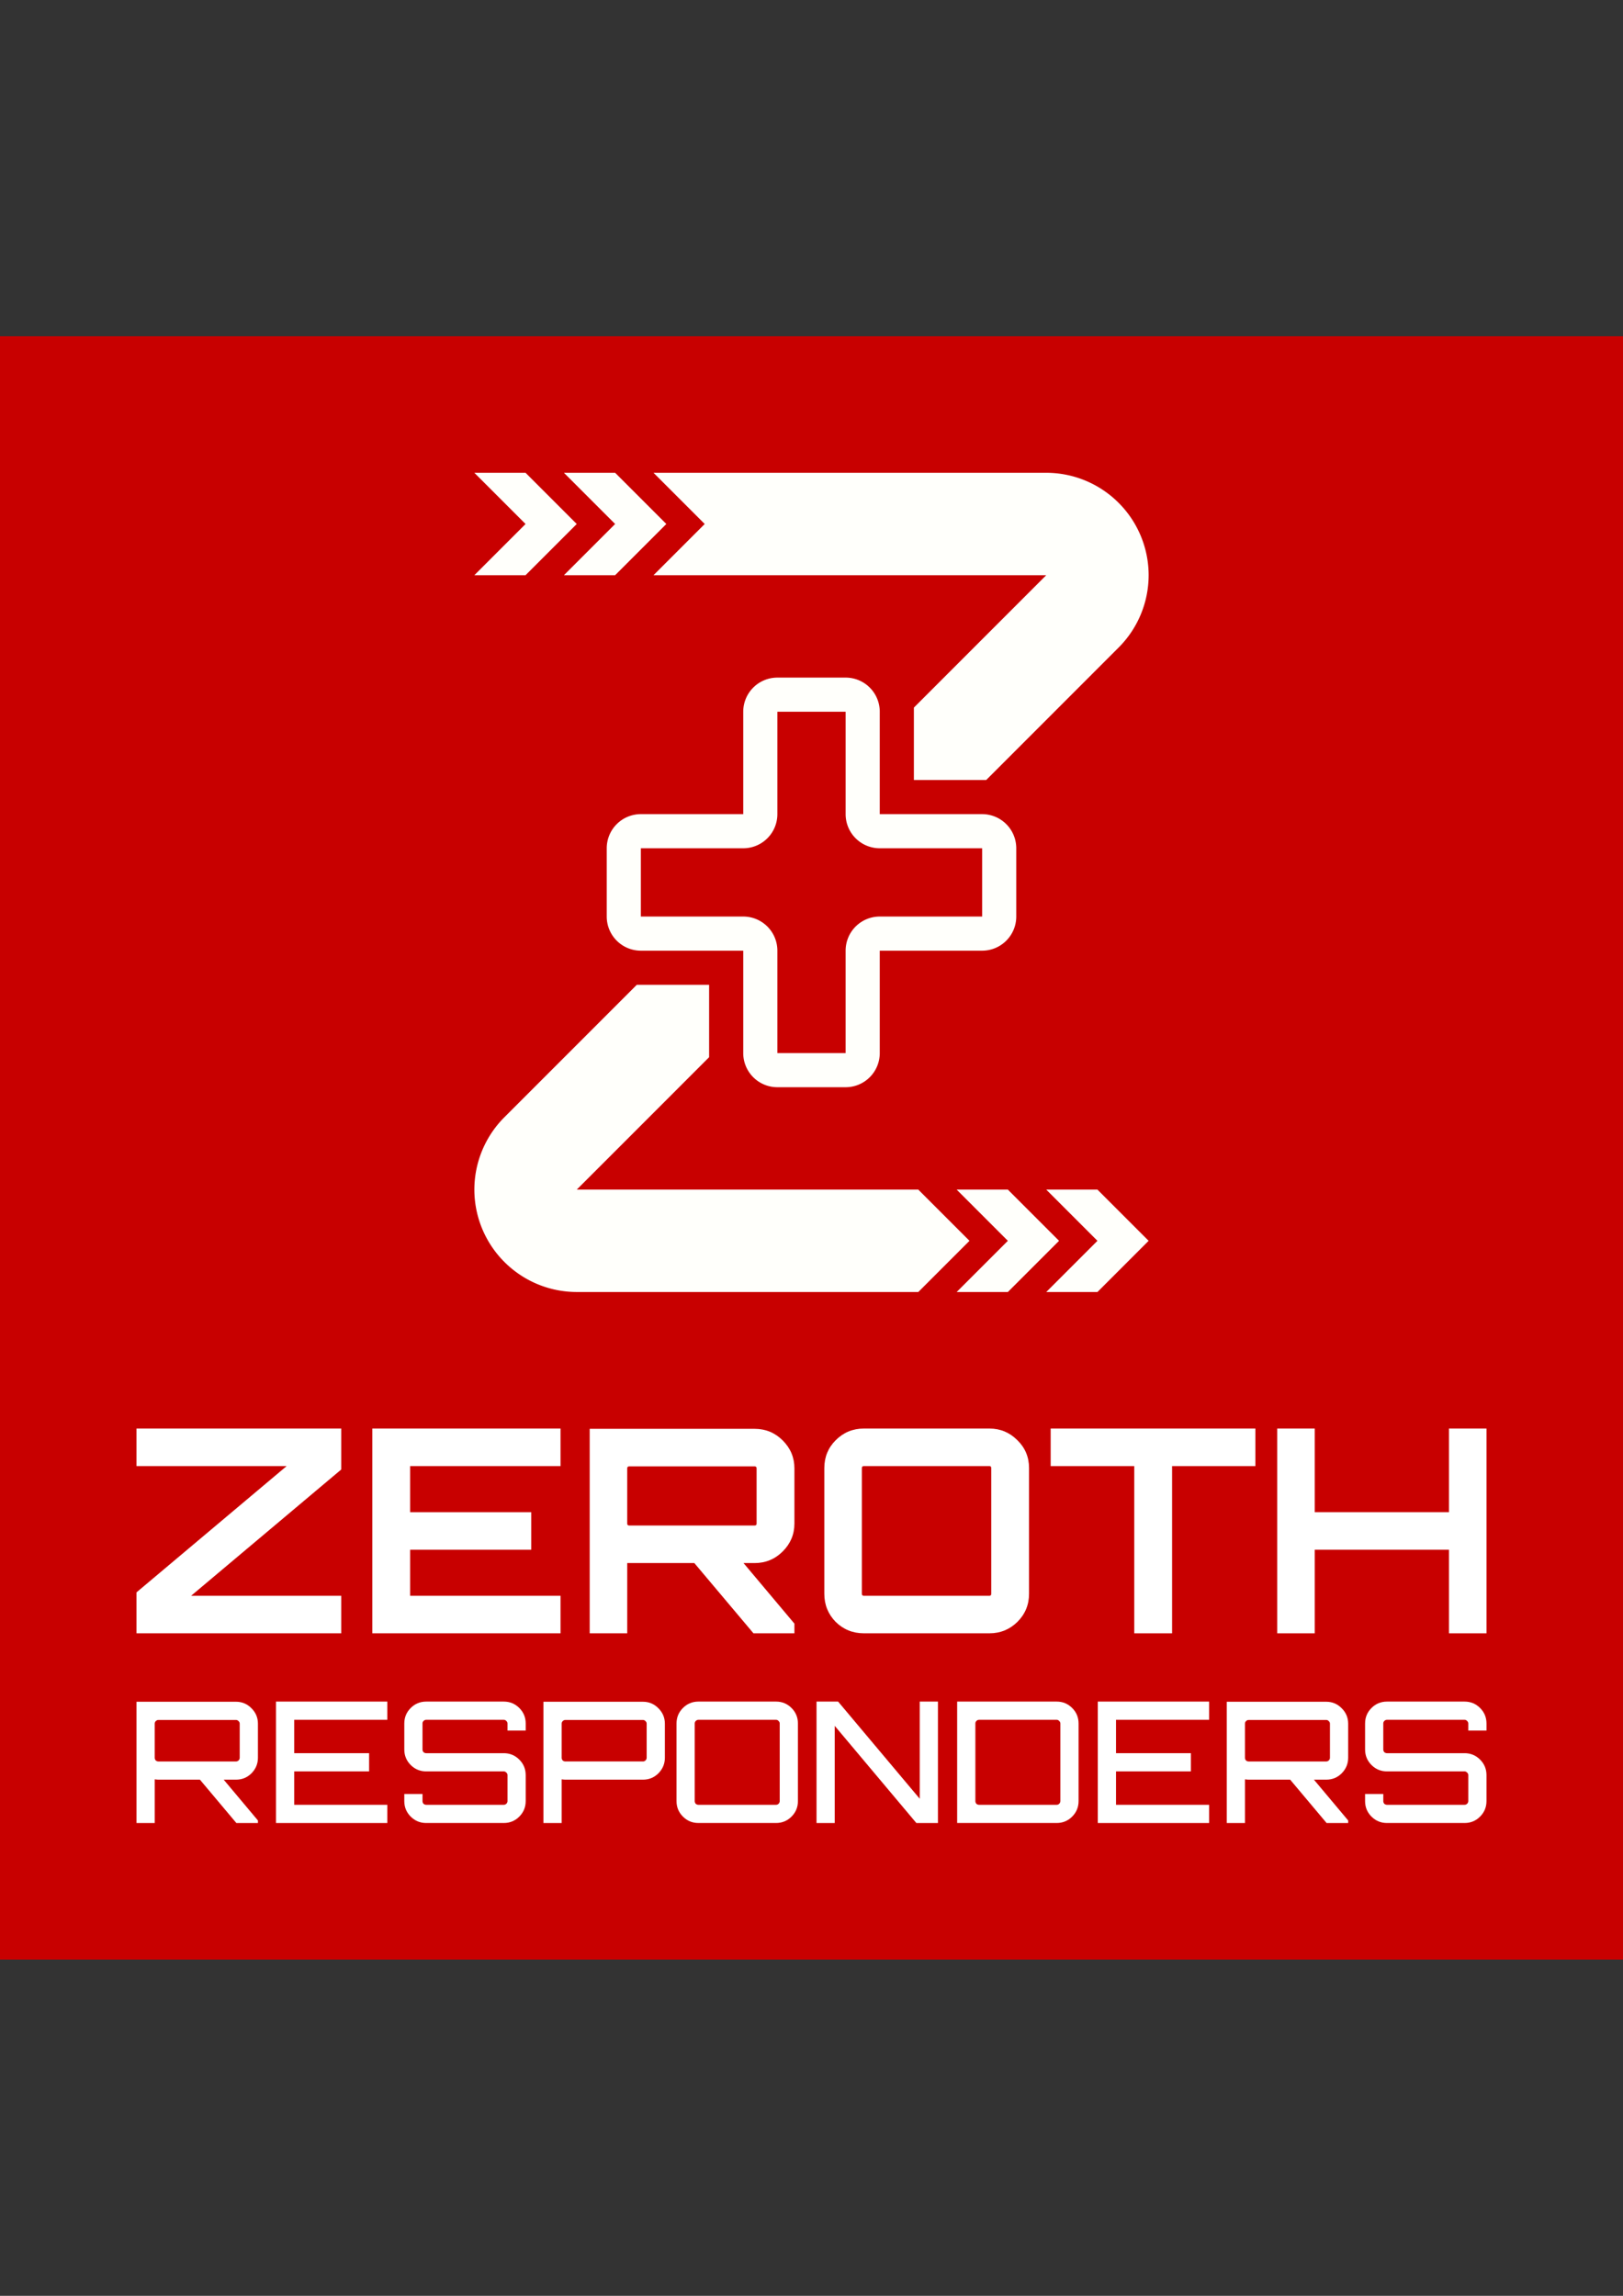 <?xml version="1.0" encoding="UTF-8" standalone="no"?>
<!-- Created with Inkscape (http://www.inkscape.org/) -->

<svg
   xmlns:dc="http://purl.org/dc/elements/1.1/"
   xmlns:cc="http://creativecommons.org/ns#"
   xmlns:rdf="http://www.w3.org/1999/02/22-rdf-syntax-ns#"
   xmlns:svg="http://www.w3.org/2000/svg"
   xmlns="http://www.w3.org/2000/svg"
   xmlns:sodipodi="http://sodipodi.sourceforge.net/DTD/sodipodi-0.dtd"
   xmlns:inkscape="http://www.inkscape.org/namespaces/inkscape"
   width="210mm"
   height="297mm"
   viewBox="0 0 210 297"
   version="1.1"
   id="svg8"
   inkscape:version="0.92.1 r15371"
   sodipodi:docname="square.svg"
   inkscape:export-filename="C:\Users\Andrey Boris Khesin\Documents\square.png"
   inkscape:export-xdpi="247.71001"
   inkscape:export-ydpi="247.71001">
  <rect x="0" y="0" width="210" height="297" fill="#333333" stroke="none"/>
  <defs
     id="defs2" />
  <sodipodi:namedview
     id="base"
     pagecolor="#ffffff"
     bordercolor="#666666"
     borderopacity="1.0"
     inkscape:pageopacity="0.0"
     inkscape:pageshadow="2"
     inkscape:zoom="0.65767857"
     inkscape:cx="396.85039"
     inkscape:cy="561.25984"
     inkscape:document-units="mm"
     inkscape:current-layer="layer1"
     showgrid="false"
     inkscape:snap-bbox="true"
     inkscape:bbox-paths="true"
     inkscape:bbox-nodes="true"
     inkscape:snap-bbox-edge-midpoints="true"
     inkscape:snap-bbox-midpoints="true"
     inkscape:object-paths="true"
     inkscape:snap-intersection-paths="true"
     inkscape:snap-midpoints="true"
     inkscape:snap-smooth-nodes="true"
     inkscape:snap-object-midpoints="true"
     inkscape:snap-center="true"
     inkscape:snap-text-baseline="true"
     inkscape:snap-page="true"
     inkscape:window-width="1366"
     inkscape:window-height="705"
     inkscape:window-x="-8"
     inkscape:window-y="-8"
     inkscape:window-maximized="1" />
  <g
     inkscape:label="Layer 1"
     inkscape:groupmode="layer"
     id="layer1">
    <rect
       style="fill:#c80000;fill-opacity:1;stroke:none;stroke-width:0.464;stroke-opacity:1"
       id="rect36"
       width="210"
       height="210"
       x="0"
       y="43.5" />
    <path
       style="fill:#fffffb;fill-opacity:1;stroke:none;stroke-width:0.559;stroke-opacity:1"
       d="m 79.593,61.163 -6.623,3.49e-4 6.623,6.623 -6.623,6.624 H 79.593 l 6.624,-6.624 z m -18.215,3.49e-4 6.624,6.624 -6.624,6.623 h 6.624 l 6.623,-6.623 -6.623,-6.624 z m 23.182,0 6.623,6.623 -6.623,6.624 h 3.312 l -3.39e-4,3.41e-4 h 6.624 27.632 13.247 l -0.954,0.954 -8.407,8.407 a 13.247,13.247 0 0 0 5e-4,6.5e-4 l -7.767,7.768 v 9.364 h 9.359 l 17.13,-17.133 a 13.247,13.247 0 0 0 3.886,-9.362 13.247,13.247 0 0 0 -3.886,-9.361 13.247,13.247 0 0 0 -9.362,-3.886 h -12.509 -31.683 -3.312 z m 16.024,26.495 a 4.416,4.416 0 0 0 -4.416,4.416 V 105.321 H 82.921 a 4.416,4.416 0 0 0 -4.416,4.416 h 4.416 v 3.4e-4 h -4.416 v 8.832 a 4.416,4.416 0 0 0 4.416,4.416 h 13.247 v 13.247 h -3.44e-4 a 4.416,4.416 0 0 0 4.416,4.416 h 8.832 a 4.416,4.416 0 0 0 4.416,-4.416 v -13.247 h 13.247 a 4.416,4.416 0 0 0 4.416,-4.416 v -8.832 a 4.416,4.416 0 0 0 -4.416,-4.416 h -13.247 V 92.074 h -4.416 v 13.247 h -3.5e-4 a 4.416,4.416 0 0 0 4.416,4.416 h 13.247 v 8.832 h -13.247 a 4.416,4.416 0 0 0 -4.416,4.416 v 13.247 h -8.831 v -13.247 a 4.416,4.416 0 0 0 -4.416,-4.416 v -3.5e-4 H 82.921 v -8.831 h 13.247 v -3.4e-4 a 4.416,4.416 0 0 0 4.416,-4.416 V 92.074 h 8.832 v -3.4e-4 h 4.416 a 4.416,4.416 0 0 0 -4.416,-4.416 z M 82.394,127.4 65.264,144.533 a 13.247,13.247 0 0 0 -3.886,9.362 13.247,13.247 0 0 0 3.886,9.361 13.247,13.247 0 0 0 9.362,3.886 h 12.509 31.682 v -3.5e-4 l 6.624,-6.623 -6.623,-6.623 h 3.311 l 3.5e-4,-3.5e-4 h -3.312 -3.312 -3.312 -24.32 -13.247 l 0.954,-0.954 8.407,-8.407 a 13.247,13.247 0 0 0 -3.47e-4,-3.4e-4 l 7.766,-7.768 v -9.365 z m 41.39,26.495 6.623,6.624 -6.623,6.623 h 6.623 l 6.624,-6.623 -6.624,-6.624 z m 11.591,0 6.623,6.624 -6.623,6.623 6.623,3.5e-4 6.623,-6.624 -6.623,-6.624 z"
       id="rect5143-9"
       inkscape:connector-curvature="0" />
    <g
       aria-label="ZEROTH"
       style="font-style:normal;font-variant:normal;font-weight:bold;font-stretch:normal;font-size:36.79px;line-height:1.25;font-family:Orbitron;-inkscape-font-specification:'Orbitron, Bold';font-variant-ligatures:normal;font-variant-caps:normal;font-variant-numeric:normal;font-feature-settings:normal;text-align:start;letter-spacing:0px;word-spacing:0px;writing-mode:lr-tb;text-anchor:start;fill:#ffffff;fill-opacity:1;stroke:none;stroke-width:2.299"
       id="text915">
      <path
         d="m 17.663,189.662 v -4.856 h 26.489 v 5.298 l -19.425,16.335 h 19.425 v 4.856 H 17.663 v -5.298 L 37.088,189.662 Z"
         style="font-style:normal;font-variant:normal;font-weight:bold;font-stretch:normal;font-size:36.79px;font-family:Orbitron;-inkscape-font-specification:'Orbitron, Bold';font-variant-ligatures:normal;font-variant-caps:normal;font-variant-numeric:normal;font-feature-settings:normal;text-align:start;writing-mode:lr-tb;text-anchor:start;fill:#ffffff;fill-opacity:1;stroke-width:2.299"
         id="path1047" />
      <path
         d="m 72.527,184.806 v 4.856 H 53.065 v 5.96 h 15.673 v 4.856 H 53.065 v 5.96 h 19.462 v 4.856 H 48.172 v -26.489 z"
         style="font-style:normal;font-variant:normal;font-weight:bold;font-stretch:normal;font-size:36.79px;font-family:Orbitron;-inkscape-font-specification:'Orbitron, Bold';font-variant-ligatures:normal;font-variant-caps:normal;font-variant-numeric:normal;font-feature-settings:normal;text-align:start;writing-mode:lr-tb;text-anchor:start;fill:#ffffff;fill-opacity:1;stroke-width:2.299"
         id="path1049" />
      <path
         d="m 102.789,189.956 v 7.137 q 0,2.097 -1.508,3.605 -1.508,1.508 -3.642,1.508 H 96.204 l 6.585,7.836 v 1.251 h -5.298 l -7.652,-9.087 h -8.572 -0.11 v 9.087 h -4.856 v -26.452 h 21.338 q 2.134,0 3.642,1.508 1.508,1.508 1.508,3.605 z m -21.375,7.395 h 16.224 q 0.258,0 0.258,-0.258 v -7.137 q 0,-0.258 -0.258,-0.258 H 81.414 q -0.258,0 -0.258,0.258 v 7.137 q 0,0.258 0.258,0.258 z"
         style="font-style:normal;font-variant:normal;font-weight:bold;font-stretch:normal;font-size:36.79px;font-family:Orbitron;-inkscape-font-specification:'Orbitron, Bold';font-variant-ligatures:normal;font-variant-caps:normal;font-variant-numeric:normal;font-feature-settings:normal;text-align:start;writing-mode:lr-tb;text-anchor:start;fill:#ffffff;fill-opacity:1;stroke-width:2.299"
         id="path1051" />
      <path
         d="m 111.773,184.806 h 16.261 q 2.097,0 3.605,1.508 1.508,1.472 1.508,3.605 v 16.261 q 0,2.134 -1.508,3.642 -1.508,1.472 -3.605,1.472 h -16.261 q -2.134,0 -3.642,-1.472 -1.472,-1.508 -1.472,-3.642 v -16.261 q 0,-2.134 1.472,-3.605 1.508,-1.508 3.642,-1.508 z m 0,21.633 h 16.261 q 0.221,0 0.221,-0.258 v -16.261 q 0,-0.258 -0.221,-0.258 h -16.261 q -0.258,0 -0.258,0.258 v 16.261 q 0,0.258 0.258,0.258 z"
         style="font-style:normal;font-variant:normal;font-weight:bold;font-stretch:normal;font-size:36.79px;font-family:Orbitron;-inkscape-font-specification:'Orbitron, Bold';font-variant-ligatures:normal;font-variant-caps:normal;font-variant-numeric:normal;font-feature-settings:normal;text-align:start;writing-mode:lr-tb;text-anchor:start;fill:#ffffff;fill-opacity:1;stroke-width:2.299"
         id="path1053" />
      <path
         d="m 135.946,184.806 h 26.489 v 4.856 h -10.779 v 21.633 h -4.893 V 189.662 H 135.946 Z"
         style="font-style:normal;font-variant:normal;font-weight:bold;font-stretch:normal;font-size:36.79px;font-family:Orbitron;-inkscape-font-specification:'Orbitron, Bold';font-variant-ligatures:normal;font-variant-caps:normal;font-variant-numeric:normal;font-feature-settings:normal;text-align:start;writing-mode:lr-tb;text-anchor:start;fill:#ffffff;fill-opacity:1;stroke-width:2.299"
         id="path1055" />
      <path
         d="m 187.481,184.806 h 4.856 v 26.489 h -4.856 v -10.816 h -17.365 v 10.816 h -4.856 v -26.489 h 4.856 v 10.816 h 17.365 z"
         style="font-style:normal;font-variant:normal;font-weight:bold;font-stretch:normal;font-size:36.79px;font-family:Orbitron;-inkscape-font-specification:'Orbitron, Bold';font-variant-ligatures:normal;font-variant-caps:normal;font-variant-numeric:normal;font-feature-settings:normal;text-align:start;writing-mode:lr-tb;text-anchor:start;fill:#ffffff;fill-opacity:1;stroke-width:2.299"
         id="path1057" />
    </g>
    <g
       aria-label="RESPONDERS"
       style="font-style:normal;font-variant:normal;font-weight:500;font-stretch:normal;font-size:21.82px;line-height:1.25;font-family:Orbitron;-inkscape-font-specification:'Orbitron, Medium';font-variant-ligatures:normal;font-variant-caps:normal;font-variant-numeric:normal;font-feature-settings:normal;text-align:start;letter-spacing:0px;word-spacing:0px;writing-mode:lr-tb;text-anchor:start;fill:#ffffff;fill-opacity:1;stroke:none;stroke-width:0.546"
       id="text919">
      <path
         d="m 33.374,222.985 v 4.408 q 0,1.156 -0.829,2.007 -0.829,0.829 -2.007,0.829 h -1.593 l 4.43,5.281 v 0.327 h -2.793 l -4.713,-5.608 h -5.368 q -0.175,0 -0.48,-0.044 v 5.651 h -2.357 v -15.689 h 12.874 q 1.178,0 2.007,0.851 0.829,0.829 0.829,1.986 z m -12.874,4.888 h 10.037 q 0.196,0 0.327,-0.131 0.153,-0.153 0.153,-0.349 v -4.408 q 0,-0.196 -0.153,-0.327 -0.131,-0.153 -0.327,-0.153 H 20.5 q -0.196,0 -0.349,0.153 -0.131,0.131 -0.131,0.327 v 4.408 q 0,0.196 0.131,0.349 0.153,0.131 0.349,0.131 z"
         style="font-style:normal;font-variant:normal;font-weight:500;font-stretch:normal;font-size:21.82px;font-family:Orbitron;-inkscape-font-specification:'Orbitron, Medium';font-variant-ligatures:normal;font-variant-caps:normal;font-variant-numeric:normal;font-feature-settings:normal;text-align:start;writing-mode:lr-tb;text-anchor:start;fill:#ffffff;fill-opacity:1;stroke-width:0.546"
         id="path1026" />
      <path
         d="m 50.115,220.126 v 2.357 H 38.07 v 4.32 h 9.688 v 2.357 h -9.688 v 4.32 h 12.045 v 2.357 H 35.713 v -15.711 z"
         style="font-style:normal;font-variant:normal;font-weight:500;font-stretch:normal;font-size:21.82px;font-family:Orbitron;-inkscape-font-specification:'Orbitron, Medium';font-variant-ligatures:normal;font-variant-caps:normal;font-variant-numeric:normal;font-feature-settings:normal;text-align:start;writing-mode:lr-tb;text-anchor:start;fill:#ffffff;fill-opacity:1;stroke-width:0.546"
         id="path1028" />
      <path
         d="m 68.02,222.963 v 0.916 H 65.664 v -0.916 q 0,-0.196 -0.153,-0.327 -0.131,-0.153 -0.327,-0.153 h -10.037 q -0.196,0 -0.349,0.153 -0.131,0.131 -0.131,0.327 v 3.36 q 0,0.196 0.131,0.349 0.153,0.131 0.349,0.131 h 10.037 q 1.178,0 2.007,0.829 0.829,0.829 0.829,2.007 v 3.36 q 0,1.178 -0.829,2.007 -0.829,0.829 -2.007,0.829 h -10.037 q -1.178,0 -2.007,-0.829 -0.829,-0.829 -0.829,-2.007 v -0.916 h 2.357 v 0.916 q 0,0.196 0.131,0.349 0.153,0.131 0.349,0.131 h 10.037 q 0.196,0 0.327,-0.131 0.153,-0.153 0.153,-0.349 v -3.36 q 0,-0.196 -0.153,-0.327 -0.131,-0.153 -0.327,-0.153 h -10.037 q -1.178,0 -2.007,-0.829 -0.829,-0.829 -0.829,-2.007 v -3.36 q 0,-1.178 0.829,-2.007 0.829,-0.829 2.007,-0.829 h 10.037 q 1.178,0 2.007,0.829 0.829,0.829 0.829,2.007 z"
         style="font-style:normal;font-variant:normal;font-weight:500;font-stretch:normal;font-size:21.82px;font-family:Orbitron;-inkscape-font-specification:'Orbitron, Medium';font-variant-ligatures:normal;font-variant-caps:normal;font-variant-numeric:normal;font-feature-settings:normal;text-align:start;writing-mode:lr-tb;text-anchor:start;fill:#ffffff;fill-opacity:1;stroke-width:0.546"
         id="path1030" />
      <path
         d="m 70.318,220.148 h 12.874 q 1.178,0 2.007,0.851 0.829,0.829 0.829,1.986 v 4.408 q 0,1.156 -0.829,2.007 -0.829,0.829 -2.007,0.829 h -10.037 q -0.175,0 -0.48,-0.044 v 5.651 h -2.357 z m 13.354,7.244 v -4.408 q 0,-0.196 -0.153,-0.327 -0.131,-0.153 -0.327,-0.153 h -10.037 q -0.196,0 -0.349,0.153 -0.131,0.131 -0.131,0.327 v 4.408 q 0,0.196 0.131,0.349 0.153,0.131 0.349,0.131 h 10.037 q 0.196,0 0.327,-0.131 0.153,-0.153 0.153,-0.349 z"
         style="font-style:normal;font-variant:normal;font-weight:500;font-stretch:normal;font-size:21.82px;font-family:Orbitron;-inkscape-font-specification:'Orbitron, Medium';font-variant-ligatures:normal;font-variant-caps:normal;font-variant-numeric:normal;font-feature-settings:normal;text-align:start;writing-mode:lr-tb;text-anchor:start;fill:#ffffff;fill-opacity:1;stroke-width:0.546"
         id="path1032" />
      <path
         d="m 90.371,220.126 h 10.037 q 1.178,0 2.007,0.829 0.829,0.829 0.829,2.007 v 10.037 q 0,1.178 -0.829,2.007 -0.829,0.829 -2.007,0.829 H 90.371 q -1.178,0 -2.007,-0.829 -0.829,-0.829 -0.829,-2.007 v -10.037 q 0,-1.178 0.829,-2.007 0.829,-0.829 2.007,-0.829 z m 0,13.354 h 10.037 q 0.196,0 0.327,-0.131 0.153,-0.153 0.153,-0.349 v -10.037 q 0,-0.196 -0.153,-0.327 -0.131,-0.153 -0.327,-0.153 H 90.371 q -0.196,0 -0.349,0.153 -0.131,0.131 -0.131,0.327 v 10.037 q 0,0.196 0.131,0.349 0.153,0.131 0.349,0.131 z"
         style="font-style:normal;font-variant:normal;font-weight:500;font-stretch:normal;font-size:21.82px;font-family:Orbitron;-inkscape-font-specification:'Orbitron, Medium';font-variant-ligatures:normal;font-variant-caps:normal;font-variant-numeric:normal;font-feature-settings:normal;text-align:start;writing-mode:lr-tb;text-anchor:start;fill:#ffffff;fill-opacity:1;stroke-width:0.546"
         id="path1034" />
      <path
         d="m 119.003,232.695 v -12.569 h 2.357 v 15.711 h -2.793 l -10.561,-12.569 v 12.569 h -2.357 v -15.711 h 2.793 z"
         style="font-style:normal;font-variant:normal;font-weight:500;font-stretch:normal;font-size:21.82px;font-family:Orbitron;-inkscape-font-specification:'Orbitron, Medium';font-variant-ligatures:normal;font-variant-caps:normal;font-variant-numeric:normal;font-feature-settings:normal;text-align:start;writing-mode:lr-tb;text-anchor:start;fill:#ffffff;fill-opacity:1;stroke-width:0.546"
         id="path1036" />
      <path
         d="m 123.847,220.126 h 12.874 q 1.178,0 2.007,0.829 0.829,0.829 0.829,2.007 v 10.037 q 0,1.178 -0.829,2.007 -0.829,0.829 -2.007,0.829 h -12.874 z m 13.354,12.874 v -10.037 q 0,-0.196 -0.153,-0.327 -0.131,-0.153 -0.327,-0.153 h -10.037 q -0.196,0 -0.349,0.153 -0.131,0.131 -0.131,0.327 v 10.037 q 0,0.196 0.131,0.349 0.153,0.131 0.349,0.131 h 10.037 q 0.196,0 0.327,-0.131 0.153,-0.153 0.153,-0.349 z"
         style="font-style:normal;font-variant:normal;font-weight:500;font-stretch:normal;font-size:21.82px;font-family:Orbitron;-inkscape-font-specification:'Orbitron, Medium';font-variant-ligatures:normal;font-variant-caps:normal;font-variant-numeric:normal;font-feature-settings:normal;text-align:start;writing-mode:lr-tb;text-anchor:start;fill:#ffffff;fill-opacity:1;stroke-width:0.546"
         id="path1038" />
      <path
         d="m 156.447,220.126 v 2.357 h -12.045 v 4.32 h 9.688 v 2.357 h -9.688 v 4.32 h 12.045 v 2.357 h -14.401 v -15.711 z"
         style="font-style:normal;font-variant:normal;font-weight:500;font-stretch:normal;font-size:21.82px;font-family:Orbitron;-inkscape-font-specification:'Orbitron, Medium';font-variant-ligatures:normal;font-variant-caps:normal;font-variant-numeric:normal;font-feature-settings:normal;text-align:start;writing-mode:lr-tb;text-anchor:start;fill:#ffffff;fill-opacity:1;stroke-width:0.546"
         id="path1040" />
      <path
         d="m 174.439,222.985 v 4.408 q 0,1.156 -0.829,2.007 -0.829,0.829 -2.007,0.829 h -1.593 l 4.43,5.281 v 0.327 h -2.793 l -4.713,-5.608 h -5.368 q -0.175,0 -0.48,-0.044 v 5.651 h -2.357 v -15.689 h 12.874 q 1.178,0 2.007,0.851 0.829,0.829 0.829,1.986 z m -12.874,4.888 h 10.037 q 0.196,0 0.327,-0.131 0.153,-0.153 0.153,-0.349 v -4.408 q 0,-0.196 -0.153,-0.327 -0.131,-0.153 -0.327,-0.153 h -10.037 q -0.196,0 -0.349,0.153 -0.131,0.131 -0.131,0.327 v 4.408 q 0,0.196 0.131,0.349 0.153,0.131 0.349,0.131 z"
         style="font-style:normal;font-variant:normal;font-weight:500;font-stretch:normal;font-size:21.82px;font-family:Orbitron;-inkscape-font-specification:'Orbitron, Medium';font-variant-ligatures:normal;font-variant-caps:normal;font-variant-numeric:normal;font-feature-settings:normal;text-align:start;writing-mode:lr-tb;text-anchor:start;fill:#ffffff;fill-opacity:1;stroke-width:0.546"
         id="path1042" />
      <path
         d="m 192.337,222.963 v 0.916 h -2.357 v -0.916 q 0,-0.196 -0.153,-0.327 -0.131,-0.153 -0.327,-0.153 h -10.037 q -0.196,0 -0.349,0.153 -0.131,0.131 -0.131,0.327 v 3.36 q 0,0.196 0.131,0.349 0.153,0.131 0.349,0.131 h 10.037 q 1.178,0 2.007,0.829 0.829,0.829 0.829,2.007 v 3.36 q 0,1.178 -0.829,2.007 -0.829,0.829 -2.007,0.829 h -10.037 q -1.178,0 -2.007,-0.829 -0.829,-0.829 -0.829,-2.007 v -0.916 h 2.357 v 0.916 q 0,0.196 0.131,0.349 0.153,0.131 0.349,0.131 h 10.037 q 0.196,0 0.327,-0.131 0.153,-0.153 0.153,-0.349 v -3.36 q 0,-0.196 -0.153,-0.327 -0.131,-0.153 -0.327,-0.153 h -10.037 q -1.178,0 -2.007,-0.829 -0.829,-0.829 -0.829,-2.007 v -3.36 q 0,-1.178 0.829,-2.007 0.829,-0.829 2.007,-0.829 h 10.037 q 1.178,0 2.007,0.829 0.829,0.829 0.829,2.007 z"
         style="font-style:normal;font-variant:normal;font-weight:500;font-stretch:normal;font-size:21.82px;font-family:Orbitron;-inkscape-font-specification:'Orbitron, Medium';font-variant-ligatures:normal;font-variant-caps:normal;font-variant-numeric:normal;font-feature-settings:normal;text-align:start;writing-mode:lr-tb;text-anchor:start;fill:#ffffff;fill-opacity:1;stroke-width:0.546"
         id="path1044" />
    </g>
  </g>
</svg>
